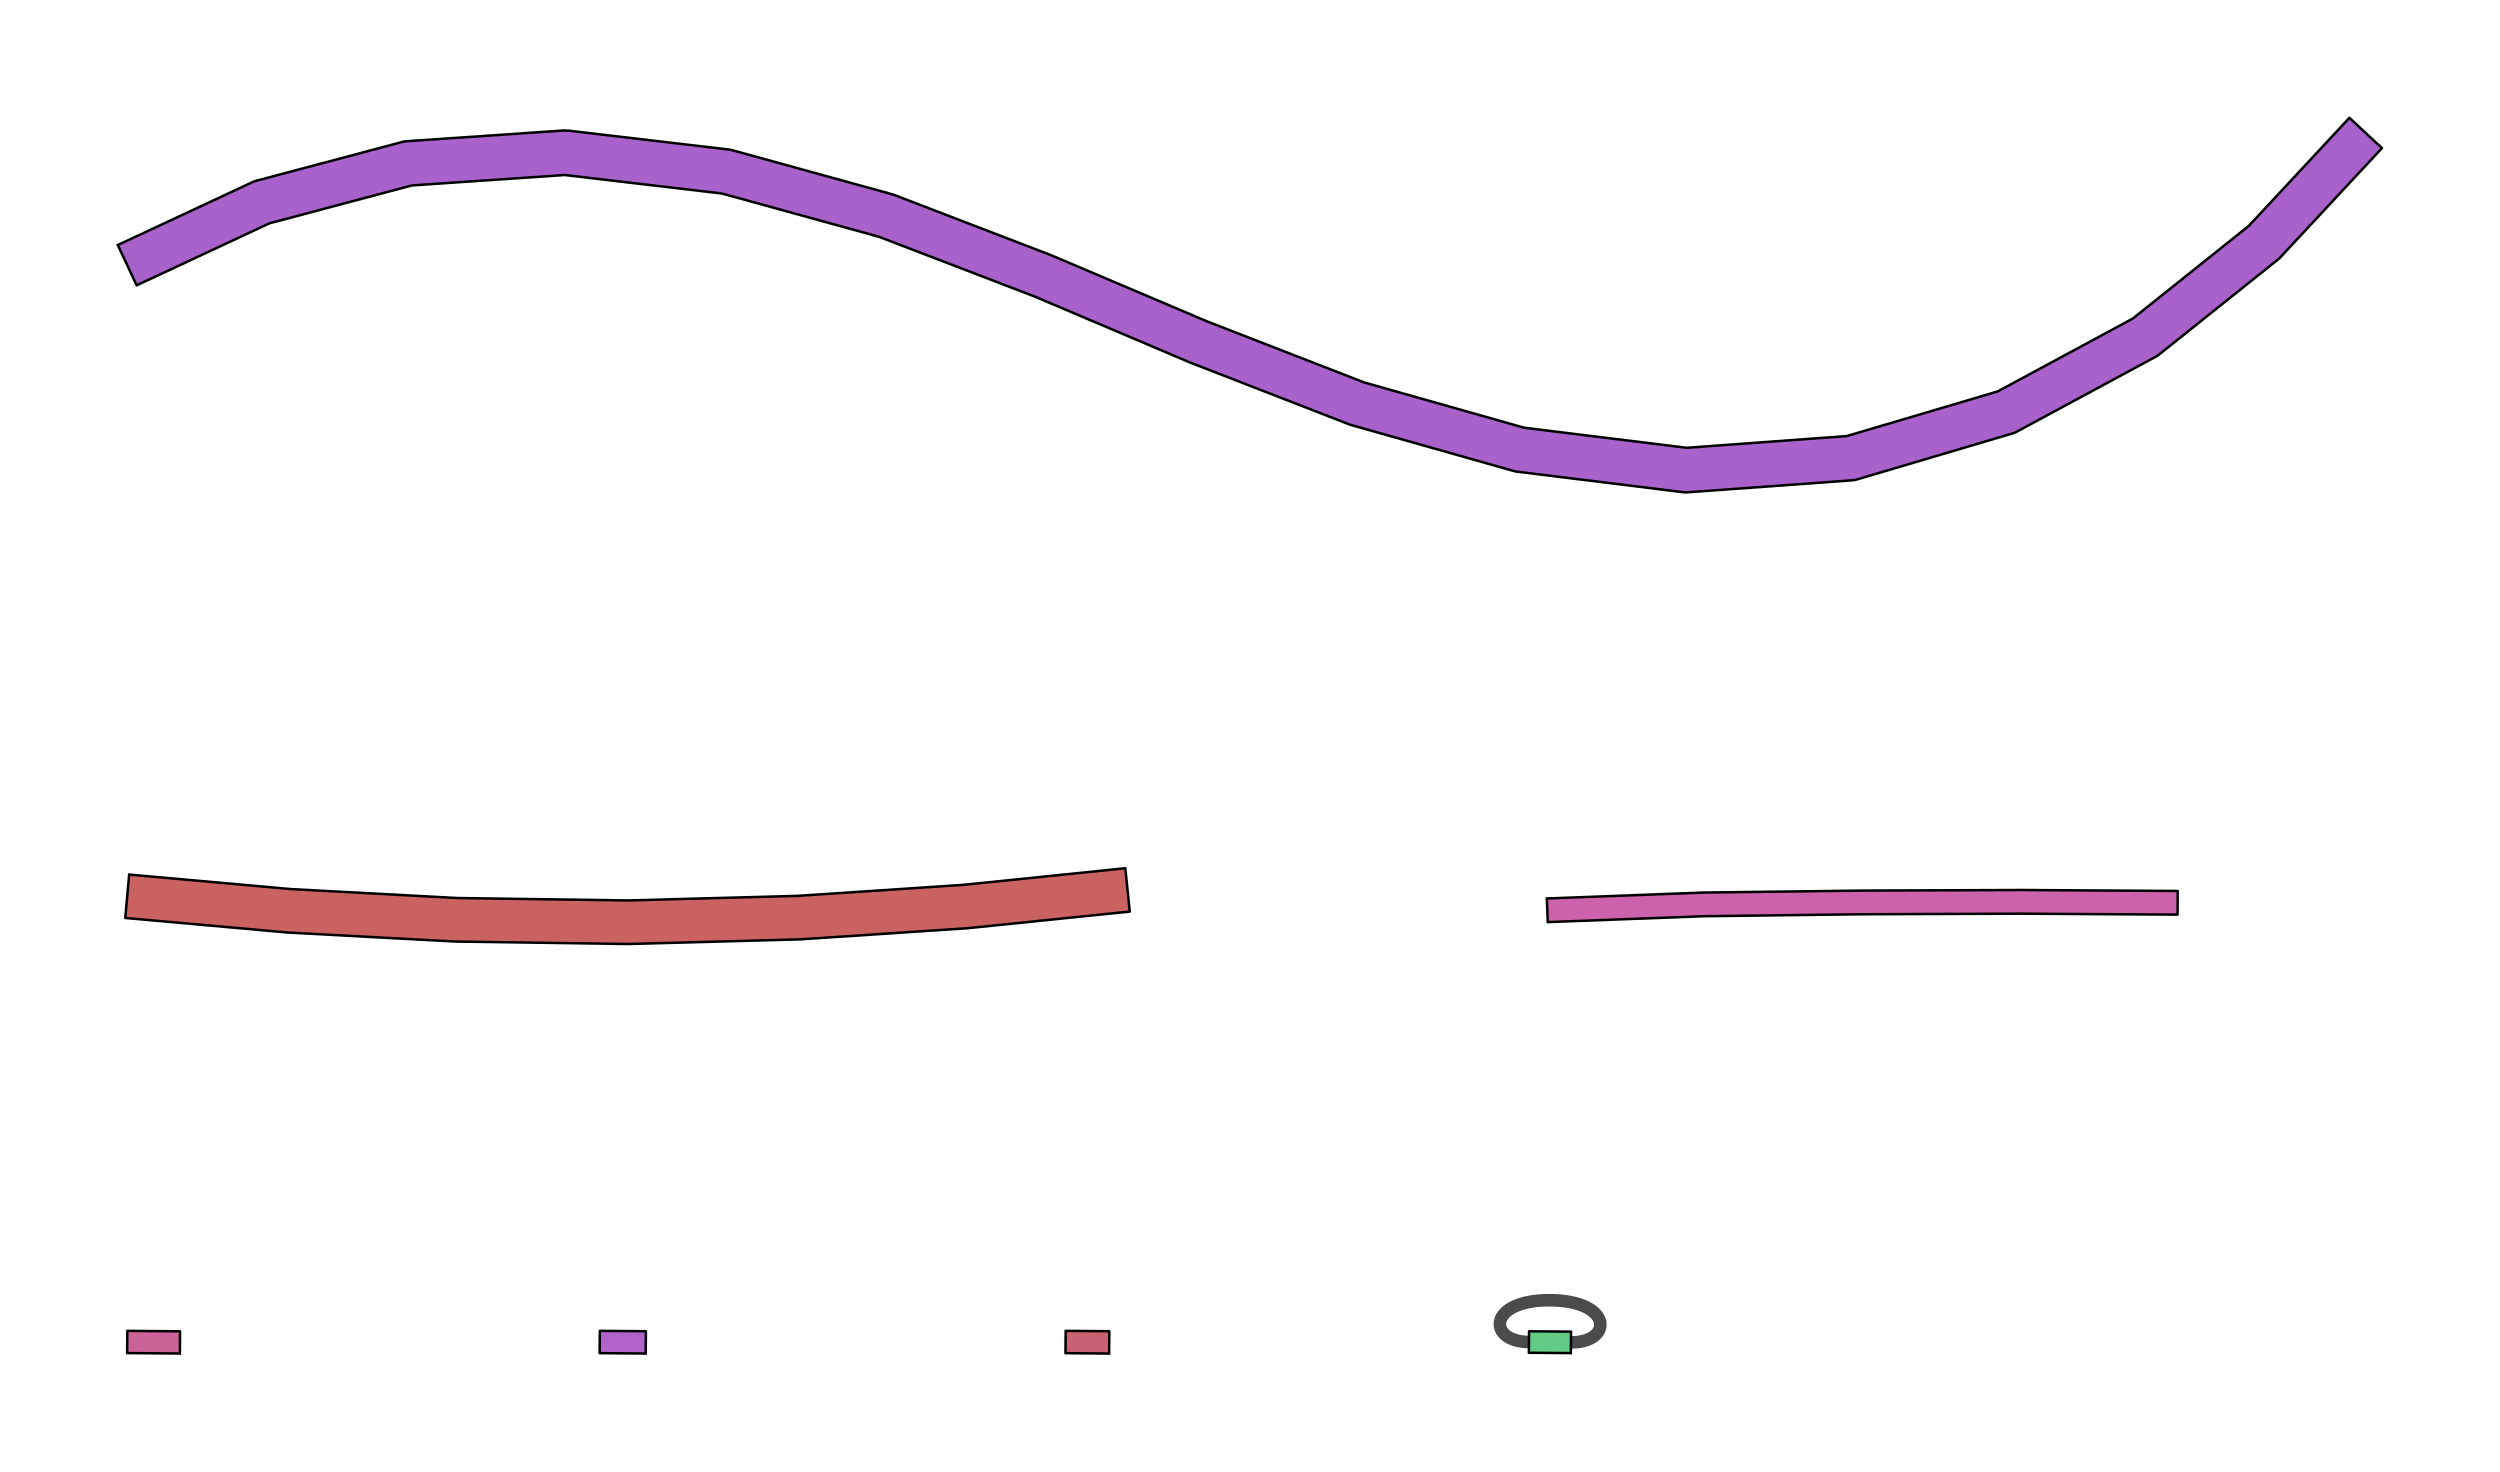 <?xml version="1.0" encoding="UTF-8" standalone="no"?>
<svg width="599.017mm" height="352.778mm"
 viewBox="0 0 1698 1000"
 xmlns="http://www.w3.org/2000/svg" xmlns:xlink="http://www.w3.org/1999/xlink"  version="1.2" baseProfile="tiny">
<title>Qt SVG Document</title>
<desc>Generated with Qt</desc>
<defs>
</defs>
<g fill="none" stroke="black" stroke-width="1" fill-rule="evenodd" stroke-linecap="square" stroke-linejoin="bevel" >

<g fill="#ffffff" fill-opacity="1" stroke="none" transform="matrix(1,0,0,1,0,0)"
font-family="Helvetica" font-size="12" font-weight="400" font-style="normal" 
>
<rect x="0" y="0" width="1698" height="1000"/>
</g>

<g fill="none" stroke="#000000" stroke-opacity="1" stroke-width="1" stroke-linecap="square" stroke-linejoin="bevel" transform="matrix(1,0,0,1,0,0)"
font-family="Helvetica" font-size="12" font-weight="400" font-style="normal" 
>
</g>

<g fill="none" stroke="#000000" stroke-opacity="1" stroke-width="1" stroke-linecap="square" stroke-linejoin="bevel" transform="matrix(1,0,0,1,0,0)"
font-family="Helvetica" font-size="12" font-weight="400" font-style="normal" 
>
</g>

<g fill="none" stroke="#000000" stroke-opacity="1" stroke-width="1" stroke-linecap="square" stroke-linejoin="bevel" transform="matrix(5.702,0,0,5.702,-56.136,-52.236)"
font-family="Helvetica" font-size="12" font-weight="400" font-style="normal" 
>
</g>

<g fill="none" stroke="#000000" stroke-opacity="0.706" stroke-width="1.5" stroke-linecap="round" stroke-linejoin="bevel" transform="matrix(5.702,0,0,5.702,-56.136,-52.236)"
font-family="Helvetica" font-size="12" font-weight="400" font-style="normal" 
>
<path vector-effect="none" fill-rule="evenodd" d="M191.97,169.018 C186.97,168.977 187.011,163.977 194.511,164.039 C202.011,164.1 201.97,169.1 196.97,169.059 "/>
</g>

<g fill="none" stroke="#000000" stroke-opacity="1" stroke-width="1" stroke-linecap="square" stroke-linejoin="bevel" transform="matrix(5.702,0,0,5.702,-56.136,-52.236)"
font-family="Helvetica" font-size="12" font-weight="400" font-style="normal" 
>
</g>

<g fill="none" stroke="#000000" stroke-opacity="1" stroke-width="1" stroke-linecap="square" stroke-linejoin="bevel" transform="matrix(5.702,0,0,5.702,-56.136,-52.236)"
font-family="Helvetica" font-size="12" font-weight="400" font-style="normal" 
>
</g>

<g fill="#cb6298" fill-opacity="1" stroke="none" transform="matrix(5.702,0,0,5.702,-56.136,-52.236)"
font-family="Helvetica" font-size="12" font-weight="400" font-style="normal" 
>
<path vector-effect="none" fill-rule="nonzero" d="M31.272,170.387 L24.989,170.336 L25.011,167.689 L31.294,167.741 L31.272,170.387"/>
</g>

<g fill="none" stroke="#000000" stroke-opacity="1" stroke-width="0.3" stroke-linecap="square" stroke-linejoin="round" transform="matrix(5.702,0,0,5.702,-56.136,-52.236)"
font-family="Helvetica" font-size="12" font-weight="400" font-style="normal" 
>
<path vector-effect="none" fill-rule="evenodd" d="M31.272,170.387 L24.989,170.336 L25.011,167.689 L31.294,167.741 L31.272,170.387"/>
</g>

<g fill="none" stroke="#000000" stroke-opacity="1" stroke-width="1" stroke-linecap="square" stroke-linejoin="bevel" transform="matrix(5.702,0,0,5.702,-56.136,-52.236)"
font-family="Helvetica" font-size="12" font-weight="400" font-style="normal" 
>
</g>

<g fill="none" stroke="#000000" stroke-opacity="1" stroke-width="1" stroke-linecap="square" stroke-linejoin="bevel" transform="matrix(5.702,0,0,5.702,-56.136,-52.236)"
font-family="Helvetica" font-size="12" font-weight="400" font-style="normal" 
>
</g>

<g fill="#cb6273" fill-opacity="1" stroke="none" transform="matrix(5.702,0,0,5.702,-56.136,-52.236)"
font-family="Helvetica" font-size="12" font-weight="400" font-style="normal" 
>
<path vector-effect="none" fill-rule="nonzero" d="M141.959,170.39 L136.76,170.347 L136.782,167.687 L141.981,167.73 L141.959,170.39"/>
</g>

<g fill="none" stroke="#000000" stroke-opacity="1" stroke-width="0.3" stroke-linecap="square" stroke-linejoin="round" transform="matrix(5.702,0,0,5.702,-56.136,-52.236)"
font-family="Helvetica" font-size="12" font-weight="400" font-style="normal" 
>
<path vector-effect="none" fill-rule="evenodd" d="M141.959,170.39 L136.76,170.347 L136.782,167.687 L141.981,167.73 L141.959,170.39"/>
</g>

<g fill="none" stroke="#000000" stroke-opacity="1" stroke-width="1" stroke-linecap="square" stroke-linejoin="bevel" transform="matrix(5.702,0,0,5.702,-56.136,-52.236)"
font-family="Helvetica" font-size="12" font-weight="400" font-style="normal" 
>
</g>

<g fill="none" stroke="#000000" stroke-opacity="1" stroke-width="1" stroke-linecap="square" stroke-linejoin="bevel" transform="matrix(5.702,0,0,5.702,-56.136,-52.236)"
font-family="Helvetica" font-size="12" font-weight="400" font-style="normal" 
>
</g>

<g fill="#62cb86" fill-opacity="1" stroke="none" transform="matrix(5.702,0,0,5.702,-56.136,-52.236)"
font-family="Helvetica" font-size="12" font-weight="400" font-style="normal" 
>
<path vector-effect="none" fill-rule="nonzero" d="M196.96,170.338 L191.96,170.297 L191.981,167.738 L196.981,167.779 L196.96,170.338"/>
</g>

<g fill="none" stroke="#000000" stroke-opacity="1" stroke-width="0.3" stroke-linecap="square" stroke-linejoin="round" transform="matrix(5.702,0,0,5.702,-56.136,-52.236)"
font-family="Helvetica" font-size="12" font-weight="400" font-style="normal" 
>
<path vector-effect="none" fill-rule="evenodd" d="M196.96,170.338 L191.96,170.297 L191.981,167.738 L196.981,167.779 L196.96,170.338"/>
</g>

<g fill="none" stroke="#000000" stroke-opacity="1" stroke-width="1" stroke-linecap="square" stroke-linejoin="bevel" transform="matrix(5.702,0,0,5.702,-56.136,-52.236)"
font-family="Helvetica" font-size="12" font-weight="400" font-style="normal" 
>
</g>

<g fill="none" stroke="#000000" stroke-opacity="1" stroke-width="1" stroke-linecap="square" stroke-linejoin="bevel" transform="matrix(5.702,0,0,5.702,-56.136,-52.236)"
font-family="Helvetica" font-size="12" font-weight="400" font-style="normal" 
>
</g>

<g fill="#cb6262" fill-opacity="1" stroke="none" transform="matrix(5.702,0,0,5.702,-56.136,-52.236)"
font-family="Helvetica" font-size="12" font-weight="400" font-style="normal" 
>
<path vector-effect="none" fill-rule="nonzero" d="M25.232,113.339 L44.566,115.072 L44.334,117.656 L44.473,115.066 L64.373,116.134 L64.234,118.724 L64.271,116.13 L84.635,116.419 L84.598,119.013 L84.529,116.419 L104.887,115.873 L104.957,118.466 L104.785,115.877 L124.67,114.555 L124.842,117.144 L124.577,114.563 L143.887,112.58 L144.417,117.742 L125.107,119.724 C125.076,119.728 125.045,119.73 125.015,119.732 L125.014,119.732 L105.129,121.054 C105.095,121.057 105.061,121.058 105.027,121.059 L105.026,121.059 L84.668,121.606 C84.645,121.607 84.621,121.607 84.598,121.607 C84.586,121.607 84.574,121.607 84.561,121.607 L84.561,121.607 L64.198,121.318 C64.163,121.318 64.129,121.317 64.095,121.315 L64.095,121.315 L44.195,120.247 C44.163,120.245 44.132,120.243 44.102,120.24 L44.102,120.24 L24.768,118.507 L25.232,113.339"/>
</g>

<g fill="none" stroke="#000000" stroke-opacity="1" stroke-width="0.3" stroke-linecap="square" stroke-linejoin="round" transform="matrix(5.702,0,0,5.702,-56.136,-52.236)"
font-family="Helvetica" font-size="12" font-weight="400" font-style="normal" 
>
<path vector-effect="none" fill-rule="evenodd" d="M25.232,113.339 L44.52,115.068 L64.322,116.131 L84.582,116.418 L104.836,115.874 L124.623,114.558 L143.887,112.58 L144.417,117.742 L125.107,119.724 L125.061,119.729 L125.015,119.732 L125.014,119.732 L105.129,121.054 L105.078,121.057 L105.027,121.059 L105.026,121.059 L84.668,121.606 L84.633,121.607 L84.598,121.607 L84.58,121.607 L84.561,121.607 L84.561,121.607 L64.198,121.318 L64.146,121.317 L64.095,121.315 L64.095,121.315 L44.195,120.247 L44.148,120.244 L44.102,120.24 L44.102,120.24 L24.768,118.507 L25.232,113.339"/>
</g>

<g fill="none" stroke="#000000" stroke-opacity="1" stroke-width="1" stroke-linecap="square" stroke-linejoin="bevel" transform="matrix(5.702,0,0,5.702,-56.136,-52.236)"
font-family="Helvetica" font-size="12" font-weight="400" font-style="normal" 
>
</g>

<g fill="none" stroke="#000000" stroke-opacity="1" stroke-width="1" stroke-linecap="square" stroke-linejoin="bevel" transform="matrix(5.702,0,0,5.702,-56.136,-52.236)"
font-family="Helvetica" font-size="12" font-weight="400" font-style="normal" 
>
</g>

<g fill="#a962cb" fill-opacity="1" stroke="none" transform="matrix(5.702,0,0,5.702,-56.136,-52.236)"
font-family="Helvetica" font-size="12" font-weight="400" font-style="normal" 
>
<path vector-effect="none" fill-rule="nonzero" d="M23.879,38.347 L39.916,30.858 C40.056,30.792 40.203,30.739 40.355,30.698 L40.356,30.699 L57.787,26.064 C57.947,26.021 58.115,25.993 58.286,25.982 L58.287,25.982 L76.985,24.704 C77.044,24.7 77.105,24.698 77.165,24.698 C78.629,24.698 79.815,25.884 79.815,27.347 C79.815,28.81 78.629,29.997 77.165,29.997 C75.702,29.997 74.516,28.81 74.516,27.347 C74.516,26.114 75.359,25.077 76.499,24.782 L77.475,24.716 L96.654,26.974 C96.79,26.989 96.922,27.015 97.049,27.05 L97.048,27.05 L116.073,32.289 C116.158,32.312 116.24,32.339 116.319,32.37 L116.319,32.37 L135.013,39.547 C135.042,39.558 135.071,39.569 135.099,39.581 L135.098,39.582 L153.68,47.468 L152.645,49.907 L153.605,47.438 L172.451,54.762 L171.492,57.231 L172.213,54.682 L191.587,60.164 L190.866,62.713 L191.191,60.084 L210.991,62.532 L210.666,65.161 L210.473,62.519 L230.105,61.086 L230.298,63.728 L229.546,61.187 L248.071,55.706 L248.822,58.246 L247.565,55.914 L264.114,46.988 L265.372,49.32 L263.718,47.25 L277.876,35.938 L279.53,38.007 L277.591,36.202 L289.697,23.195 L293.575,26.805 L281.469,39.812 C281.381,39.907 281.285,39.996 281.184,40.077 L281.184,40.077 L267.026,51.39 C266.902,51.489 266.77,51.577 266.63,51.652 L266.63,51.652 L250.08,60.578 C249.921,60.664 249.752,60.735 249.575,60.787 L249.574,60.786 L231.05,66.268 C230.871,66.322 230.684,66.356 230.491,66.37 L230.491,66.37 L210.859,67.803 C210.795,67.808 210.731,67.81 210.666,67.81 C210.556,67.81 210.447,67.804 210.341,67.791 L210.341,67.79 L190.541,65.343 C190.404,65.326 190.272,65.299 190.144,65.263 L190.144,65.263 L170.77,59.781 C170.688,59.758 170.609,59.731 170.532,59.701 L170.532,59.701 L151.685,52.377 C151.659,52.367 151.634,52.357 151.61,52.346 L151.61,52.346 L133.028,44.459 L134.063,42.02 L133.113,44.494 L114.42,37.317 L115.369,34.844 L114.666,37.398 L95.641,32.159 L96.345,29.605 L96.035,32.236 L76.856,29.978 L77.165,27.347 L77.346,29.99 L58.648,31.268 L58.467,28.625 L59.148,31.185 L41.718,35.819 L41.037,33.259 L42.158,35.66 L26.121,43.148 L23.879,38.347"/>
</g>

<g fill="none" stroke="#000000" stroke-opacity="1" stroke-width="0.3" stroke-linecap="square" stroke-linejoin="round" transform="matrix(5.702,0,0,5.702,-56.136,-52.236)"
font-family="Helvetica" font-size="12" font-weight="400" font-style="normal" 
>
<path vector-effect="none" fill-rule="evenodd" d="M23.879,38.347 L39.916,30.858 L40.131,30.769 L40.355,30.698 L40.356,30.699 L57.787,26.064 L58.032,26.011 L58.286,25.982 L58.287,25.982 L76.985,24.704 L77.075,24.699 L77.165,24.698 L77.247,24.732 L77.475,24.716 L96.654,26.974 L96.855,27.005 L97.049,27.05 L97.048,27.05 L116.073,32.289 L116.198,32.327 L116.319,32.37 L116.319,32.37 L135.013,39.547 L135.056,39.564 L135.099,39.581 L135.098,39.582 L153.643,47.453 L172.334,54.716 L191.392,60.109 L210.733,62.5 L229.82,61.106 L247.807,55.784 L263.904,47.101 L277.724,36.059 L289.697,23.195 L293.575,26.805 L281.469,39.812 L281.332,39.95 L281.184,40.077 L281.184,40.077 L267.026,51.39 L266.834,51.53 L266.63,51.652 L266.63,51.652 L250.08,60.578 L249.834,60.695 L249.575,60.787 L249.574,60.786 L231.05,66.268 L230.776,66.334 L230.491,66.37 L230.491,66.37 L210.859,67.803 L210.763,67.809 L210.666,67.81 L210.502,67.805 L210.341,67.791 L210.341,67.79 L190.541,65.343 L190.339,65.31 L190.144,65.263 L190.144,65.263 L170.77,59.781 L170.649,59.744 L170.532,59.701 L170.532,59.701 L151.685,52.377 L151.647,52.362 L151.61,52.346 L151.61,52.346 L133.07,44.477 L114.541,37.364 L95.835,32.212 L77.1,30.007 L58.902,31.251 L41.945,35.759 L26.121,43.148 L23.879,38.347"/>
</g>

<g fill="none" stroke="#000000" stroke-opacity="1" stroke-width="1" stroke-linecap="square" stroke-linejoin="bevel" transform="matrix(5.702,0,0,5.702,-56.136,-52.236)"
font-family="Helvetica" font-size="12" font-weight="400" font-style="normal" 
>
</g>

<g fill="none" stroke="#000000" stroke-opacity="1" stroke-width="1" stroke-linecap="square" stroke-linejoin="bevel" transform="matrix(5.702,0,0,5.702,-56.136,-52.236)"
font-family="Helvetica" font-size="12" font-weight="400" font-style="normal" 
>
</g>

<g fill="#b262cb" fill-opacity="1" stroke="none" transform="matrix(5.702,0,0,5.702,-56.136,-52.236)"
font-family="Helvetica" font-size="12" font-weight="400" font-style="normal" 
>
<path vector-effect="none" fill-rule="nonzero" d="M86.76,170.389 L81.272,170.344 L81.294,167.688 L86.782,167.733 L86.76,170.389"/>
</g>

<g fill="none" stroke="#000000" stroke-opacity="1" stroke-width="0.3" stroke-linecap="square" stroke-linejoin="round" transform="matrix(5.702,0,0,5.702,-56.136,-52.236)"
font-family="Helvetica" font-size="12" font-weight="400" font-style="normal" 
>
<path vector-effect="none" fill-rule="evenodd" d="M86.76,170.389 L81.272,170.344 L81.294,167.688 L86.782,167.733 L86.76,170.389"/>
</g>

<g fill="none" stroke="#000000" stroke-opacity="1" stroke-width="1" stroke-linecap="square" stroke-linejoin="bevel" transform="matrix(5.702,0,0,5.702,-56.136,-52.236)"
font-family="Helvetica" font-size="12" font-weight="400" font-style="normal" 
>
</g>

<g fill="none" stroke="#000000" stroke-opacity="1" stroke-width="1" stroke-linecap="square" stroke-linejoin="bevel" transform="matrix(5.702,0,0,5.702,-56.136,-52.236)"
font-family="Helvetica" font-size="12" font-weight="400" font-style="normal" 
>
</g>

<g fill="#cb62ab" fill-opacity="1" stroke="none" transform="matrix(5.702,0,0,5.702,-56.136,-52.236)"
font-family="Helvetica" font-size="12" font-weight="400" font-style="normal" 
>
<path vector-effect="none" fill-rule="nonzero" d="M194.099,116.181 L212.703,115.48 C212.715,115.48 212.727,115.48 212.739,115.479 L212.739,115.479 L231.669,115.245 C231.673,115.245 231.677,115.245 231.681,115.245 L231.681,115.245 L250.611,115.175 C250.612,115.175 250.614,115.175 250.616,115.175 C251.394,115.175 252.025,115.806 252.025,116.584 C252.025,117.363 251.394,117.994 250.616,117.994 C249.837,117.994 249.206,117.363 249.206,116.584 C249.206,115.812 249.827,115.185 250.597,115.175 L250.624,115.175 L269.245,115.29 L269.228,118.108 L250.607,117.994 L250.616,116.584 L250.621,117.994 L231.691,118.064 L231.686,116.654 L231.704,118.063 L212.774,118.298 L212.756,116.889 L212.809,118.297 L194.205,118.998 L194.099,116.181"/>
</g>

<g fill="none" stroke="#000000" stroke-opacity="1" stroke-width="0.3" stroke-linecap="square" stroke-linejoin="round" transform="matrix(5.702,0,0,5.702,-56.136,-52.236)"
font-family="Helvetica" font-size="12" font-weight="400" font-style="normal" 
>
<path vector-effect="none" fill-rule="evenodd" d="M194.099,116.181 L212.703,115.48 L212.721,115.48 L212.739,115.479 L212.739,115.479 L231.669,115.245 L231.675,115.245 L231.681,115.245 L231.681,115.245 L250.611,115.175 L250.613,115.175 L250.616,115.175 L250.616,115.175 L250.624,115.175 L269.245,115.29 L269.228,118.108 L250.614,117.994 L231.698,118.064 L212.792,118.298 L194.205,118.998 L194.099,116.181"/>
</g>

<g fill="none" stroke="#000000" stroke-opacity="1" stroke-width="1" stroke-linecap="square" stroke-linejoin="bevel" transform="matrix(5.702,0,0,5.702,-56.136,-52.236)"
font-family="Helvetica" font-size="12" font-weight="400" font-style="normal" 
>
</g>

<g fill="none" stroke="#000000" stroke-opacity="1" stroke-width="1" stroke-linecap="square" stroke-linejoin="bevel" transform="matrix(1,0,0,1,0,0)"
font-family="Helvetica" font-size="12" font-weight="400" font-style="normal" 
>
</g>
</g>
</svg>

